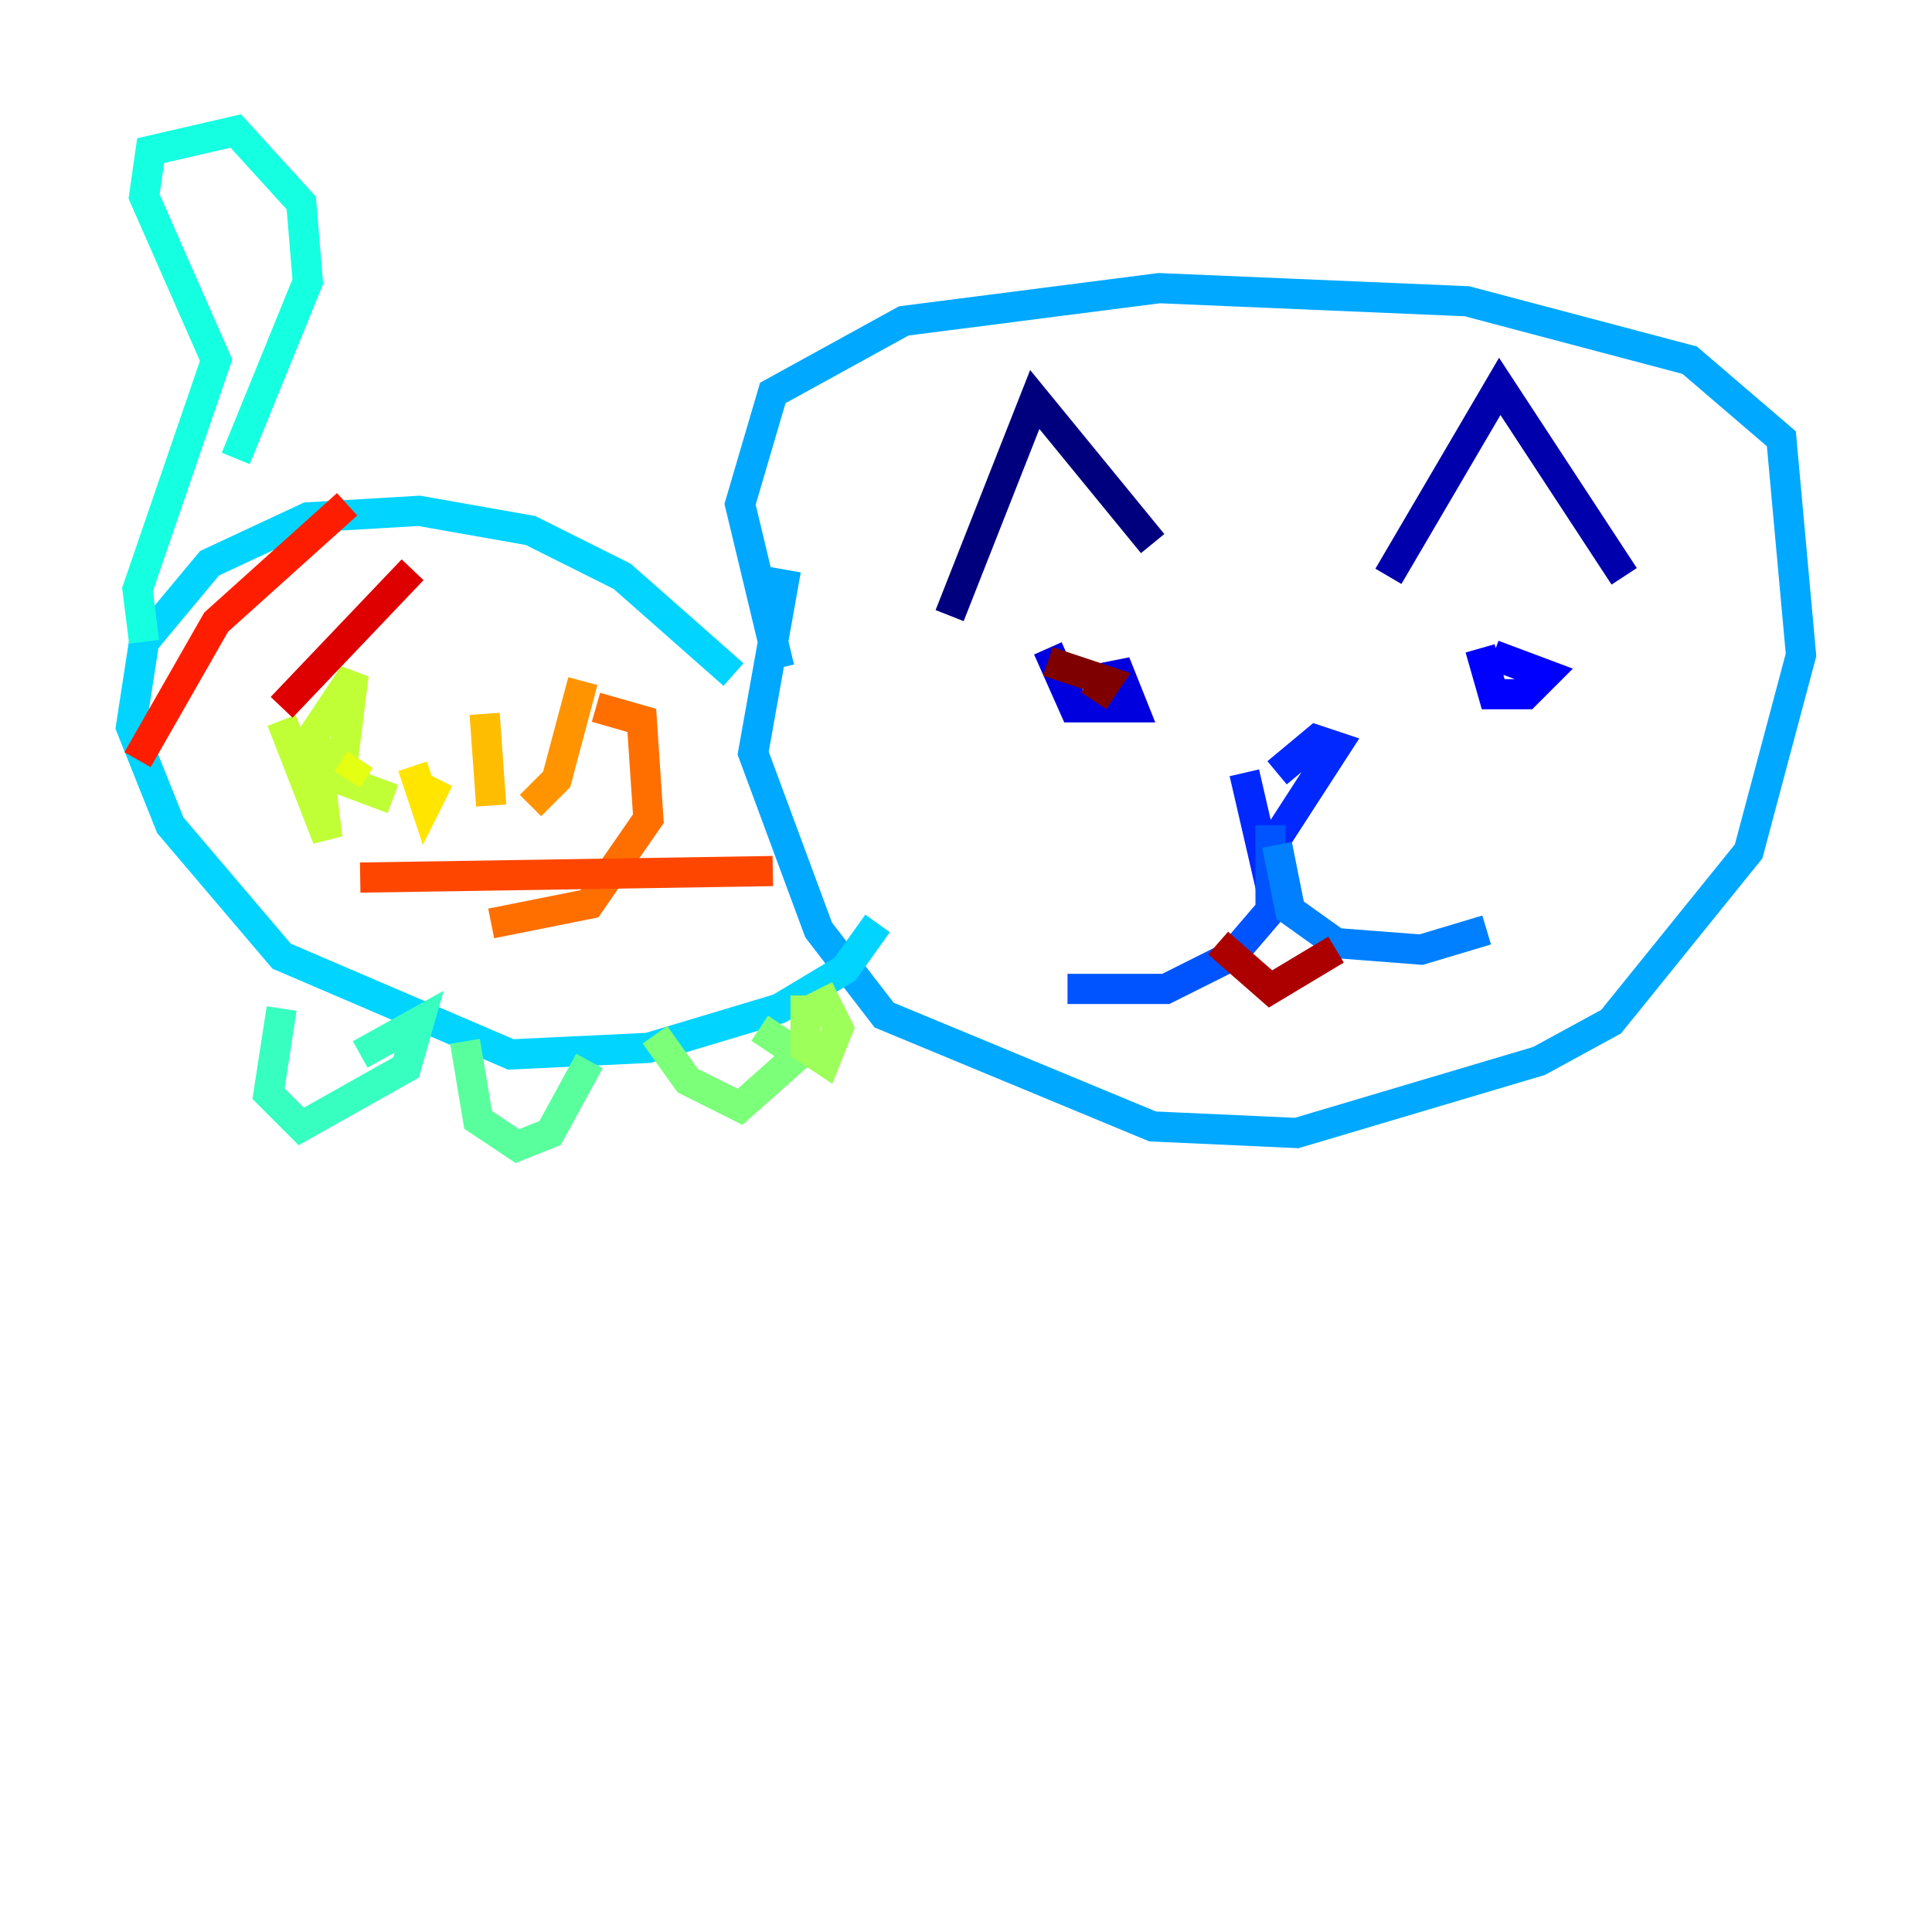 <?xml version="1.0" encoding="utf-8" ?>
<svg baseProfile="tiny" height="128" version="1.2" viewBox="0,0,128,128" width="128" xmlns="http://www.w3.org/2000/svg" xmlns:ev="http://www.w3.org/2001/xml-events" xmlns:xlink="http://www.w3.org/1999/xlink"><defs /><polyline fill="none" points="62.915,40.786 68.556,26.468 76.366,36.014" stroke="#00007f" stroke-width="2" /><polyline fill="none" points="91.986,38.183 99.363,25.6 107.607,38.183" stroke="#0000ac" stroke-width="2" /><polyline fill="none" points="69.424,42.956 71.159,46.861 75.064,46.861 74.197,44.691 72.027,45.125" stroke="#0000de" stroke-width="2" /><polyline fill="none" points="98.061,42.956 98.929,45.993 101.098,45.993 102.4,44.691 98.929,43.39" stroke="#0000ff" stroke-width="2" /><polyline fill="none" points="82.441,51.2 83.742,56.841 88.515,49.464 87.214,49.031 84.61,51.2" stroke="#0028ff" stroke-width="2" /><polyline fill="none" points="84.176,54.671 84.176,60.312 81.573,63.349 77.234,65.519 70.725,65.519" stroke="#0054ff" stroke-width="2" /><polyline fill="none" points="84.61,55.973 85.478,60.312 88.515,62.481 94.156,62.915 98.495,61.614" stroke="#0080ff" stroke-width="2" /><polyline fill="none" points="52.068,37.749 49.898,49.898 54.237,61.614 58.576,67.254 76.366,74.63 85.912,75.064 101.966,70.291 106.739,67.688 115.851,56.407 119.322,43.39 118.02,29.071 111.946,23.864 97.193,19.959 76.8,19.091 59.878,21.261 51.2,26.034 49.031,33.41 51.634,44.258" stroke="#00a8ff" stroke-width="2" /><polyline fill="none" points="48.597,44.691 41.22,38.183 35.146,35.146 27.77,33.844 20.393,34.278 13.885,37.315 9.546,42.522 8.678,48.163 11.281,54.671 18.658,63.349 33.844,69.858 42.956,69.424 51.634,66.82 55.973,64.217 58.142,61.18" stroke="#00d4ff" stroke-width="2" /><polyline fill="none" points="15.62,30.373 20.393,18.658 19.959,13.451 15.62,8.678 9.98,9.98 9.546,13.017 14.319,23.864 9.112,39.051 9.546,42.522" stroke="#15ffe1" stroke-width="2" /><polyline fill="none" points="18.658,66.82 17.79,72.461 19.959,74.63 26.902,70.725 27.77,67.688 23.864,69.858" stroke="#36ffc0" stroke-width="2" /><polyline fill="none" points="30.807,68.99 31.675,74.197 34.278,75.932 36.447,75.064 39.051,70.291" stroke="#59ff9d" stroke-width="2" /><polyline fill="none" points="43.39,68.556 45.559,71.593 49.031,73.329 52.936,69.858 50.332,68.122" stroke="#7cff79" stroke-width="2" /><polyline fill="none" points="53.37,65.953 53.37,69.424 54.671,70.291 55.539,68.122 54.237,65.519" stroke="#9dff59" stroke-width="2" /><polyline fill="none" points="18.658,47.729 21.695,55.539 20.827,48.597 23.43,44.691 22.563,51.634 26.034,52.936" stroke="#c0ff36" stroke-width="2" /><polyline fill="none" points="23.864,50.332 22.997,51.634" stroke="#e4ff12" stroke-width="2" /><polyline fill="none" points="27.336,50.766 28.203,53.37 29.071,51.634" stroke="#ffe500" stroke-width="2" /><polyline fill="none" points="32.108,47.295 32.542,53.37" stroke="#ffbd00" stroke-width="2" /><polyline fill="none" points="38.617,45.125 36.881,51.634 35.146,53.37" stroke="#ff9400" stroke-width="2" /><polyline fill="none" points="39.485,46.861 42.522,47.729 42.956,54.237 39.051,59.878 32.542,61.18" stroke="#ff6f00" stroke-width="2" /><polyline fill="none" points="23.864,58.142 51.2,57.709" stroke="#ff4600" stroke-width="2" /><polyline fill="none" points="9.112,50.332 14.319,41.22 22.997,33.41" stroke="#ff1d00" stroke-width="2" /><polyline fill="none" points="18.658,46.861 27.336,37.749" stroke="#de0000" stroke-width="2" /><polyline fill="none" points="80.705,62.481 84.176,65.519 88.515,62.915" stroke="#ac0000" stroke-width="2" /><polyline fill="none" points="69.424,43.824 73.329,45.125 72.461,46.427" stroke="#7f0000" stroke-width="2" /></svg>